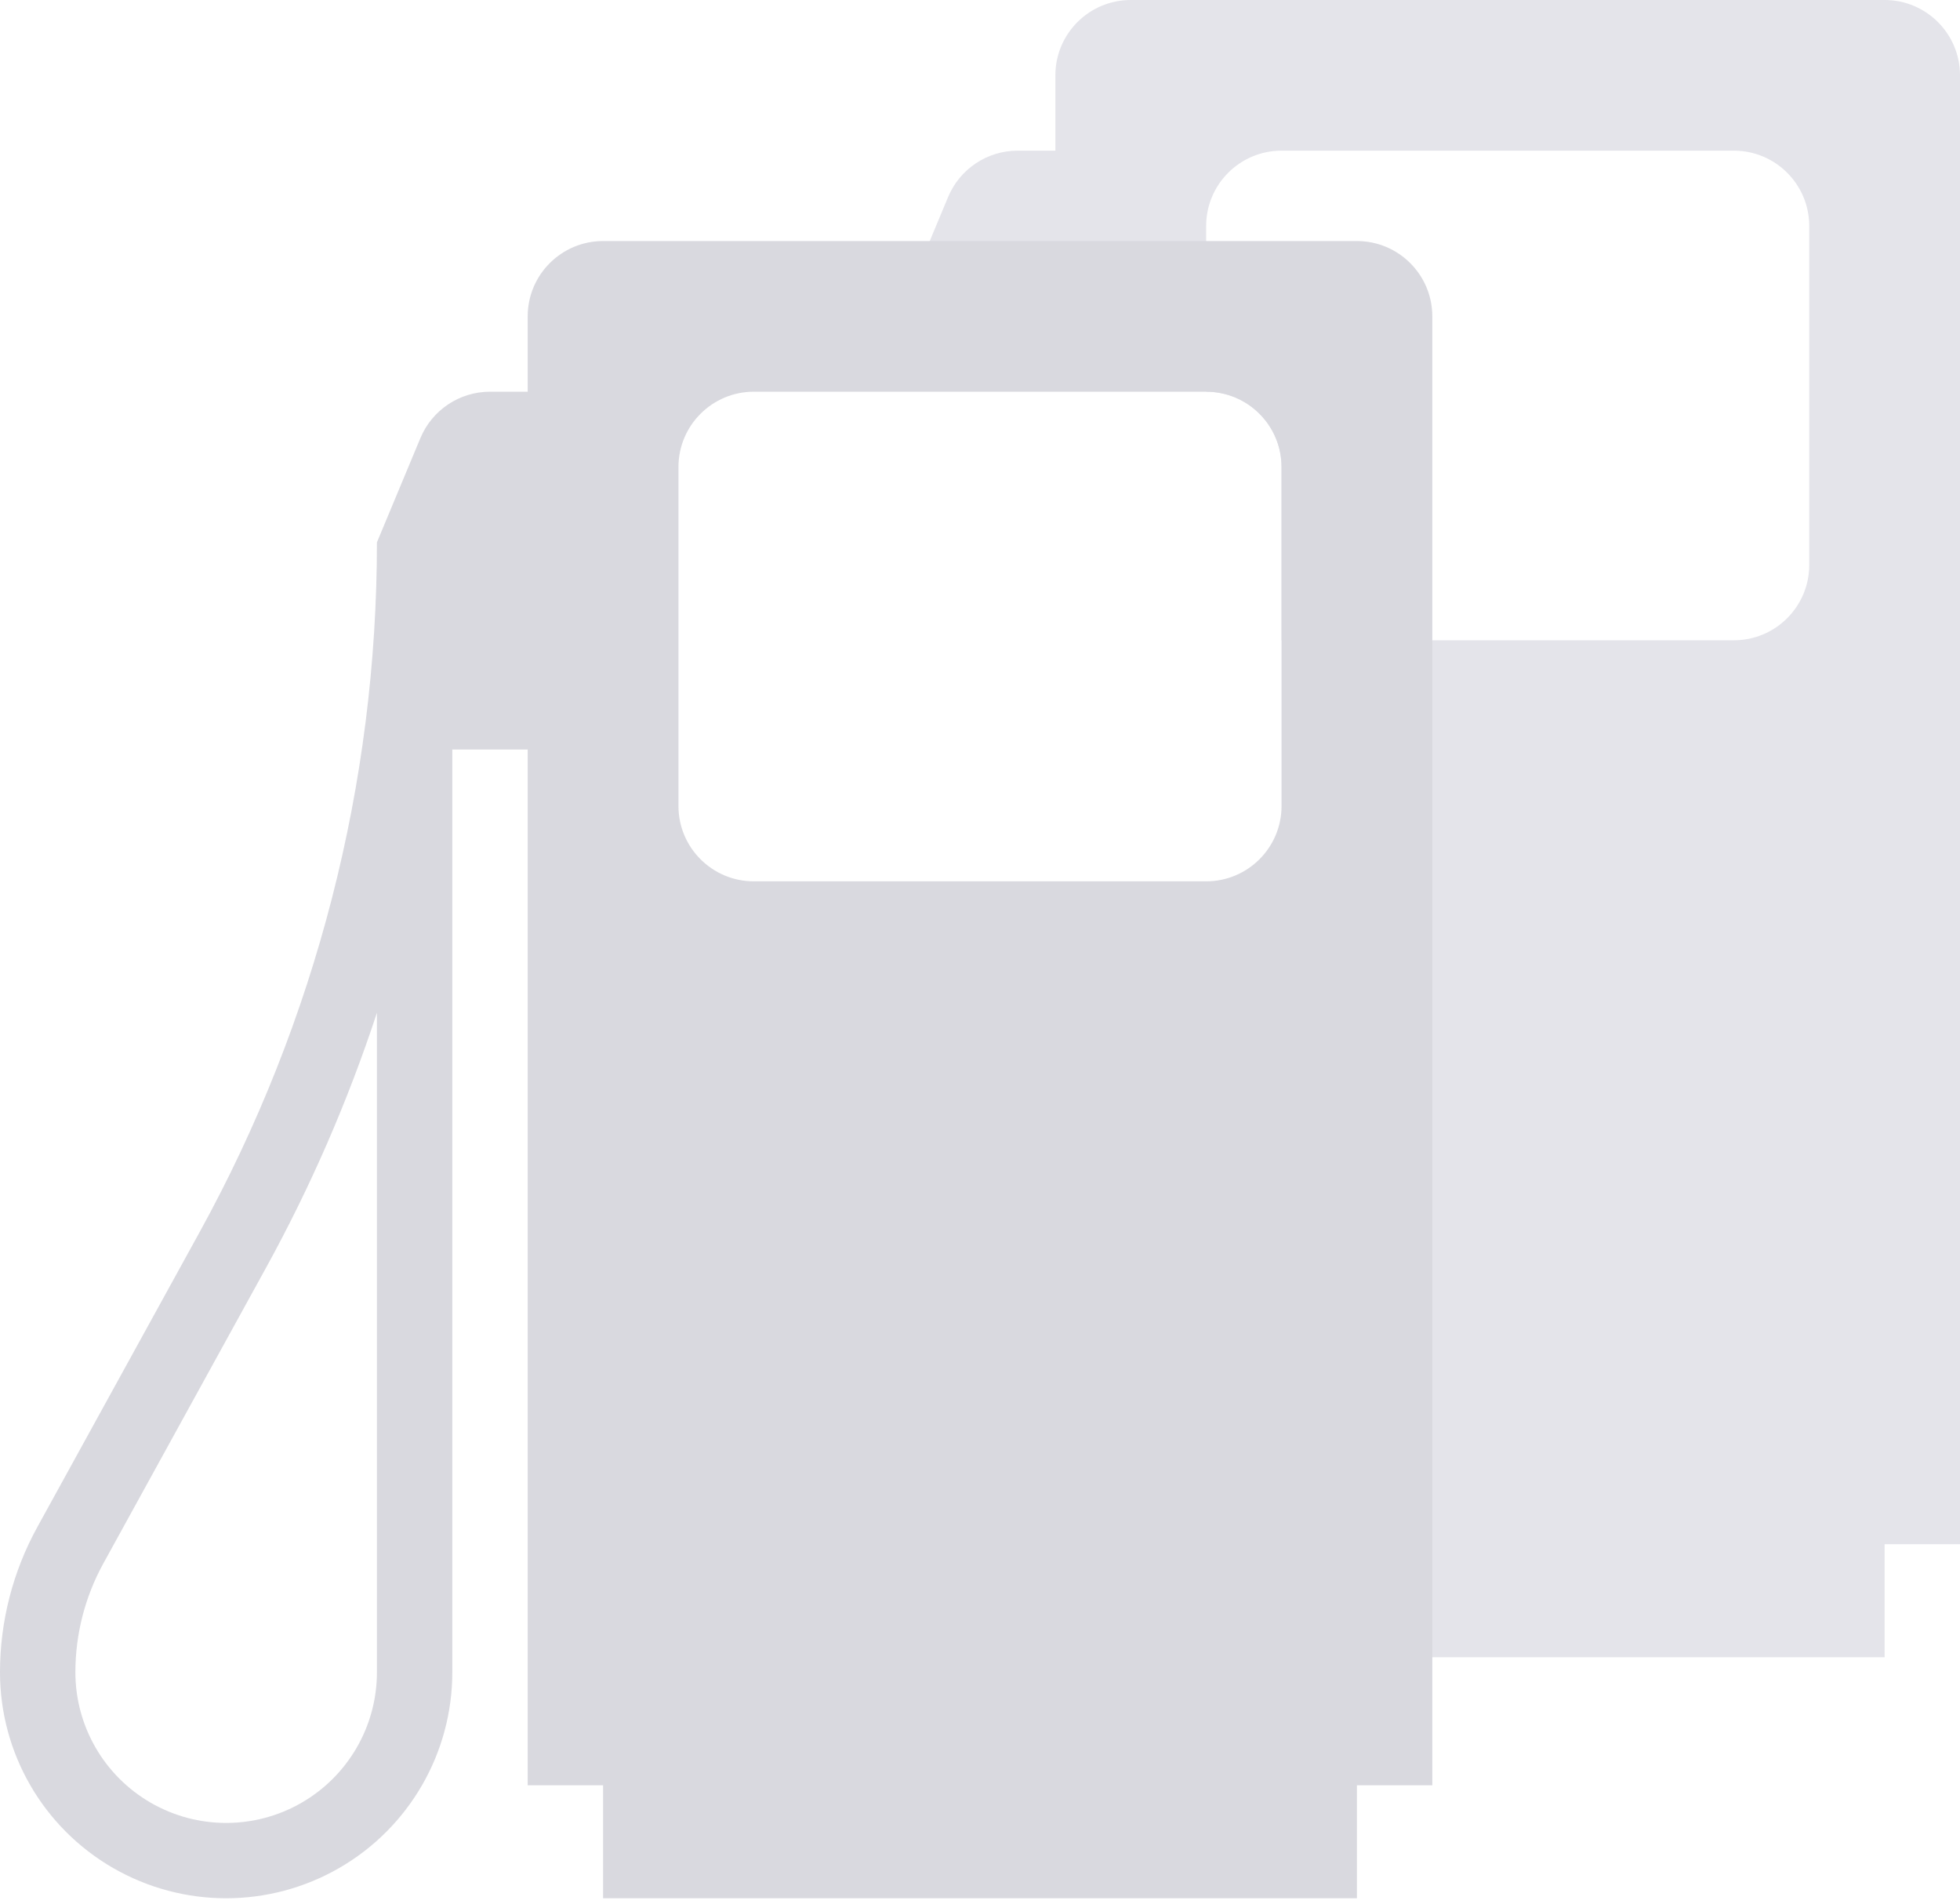 <?xml version="1.0" encoding="UTF-8"?>
<svg width="208px" height="202px" viewBox="0 0 208 202" version="1.1" xmlns="http://www.w3.org/2000/svg" xmlns:xlink="http://www.w3.org/1999/xlink">
    <title>Pumps</title>
    <g id="Page-1" stroke="none" stroke-width="1" fill="none" fill-rule="evenodd">
        <g id="Pumps">
            <path d="M200,175.827 L200,163.839 L208,163.839 L208,7.992 C208,3.578 204.418,0 200,0 L120,0 C115.582,0 112,3.578 112,7.992 L112,15.984 L108,15.984 C104.77,15.984 101.858,17.924 100.615,20.902 L96,31.969 C96,57.548 150.974,14.92 138.637,37.335 L138.637,118.09 C138.637,126.656 104.574,159.556 112,163.839 C119.426,168.122 131.212,122.373 138.637,118.09 C146.063,113.807 112,163.839 112,163.839 L120,163.839 L120,175.827 L200,175.827 Z M184,15.984 C188.418,15.984 192,19.562 192,23.976 L192,23.976 L192,59.941 C192,64.355 188.418,67.933 184,67.933 L184,67.933 L136,67.933 L136,67.933 L136,49.551 C136,45.137 132.418,41.559 128,41.559 L128,23.976 C128,19.562 131.582,15.984 136,15.984 L136,15.984 Z" id="Shape" fill="#E4E4EA"></path>
            <path d="M64,201.402 L144,201.402 L144,189.413 L152,189.413 L152,33.567 C152,29.153 148.418,25.575 144,25.575 L64,25.575 C59.582,25.575 56,29.153 56,33.567 L56,41.559 L52,41.559 C48.77,41.559 45.858,43.499 44.615,46.477 L40,57.543 C40,83.123 33.532,108.288 21.196,130.703 L3.959,162.023 C1.362,166.742 1.25055521e-13,172.04 0,177.425 L0,177.425 C-2.38742359e-13,185.991 4.574,193.906 12,198.189 C19.426,202.472 28.574,202.472 36,198.189 C43.426,193.906 48,185.991 48,177.425 L48,79.522 L56,79.522 L56,189.413 L64,189.413 L64,201.402 L64,201.402 Z M40,107.454 C36.915,116.832 32.967,125.904 28.206,134.554 L10.969,165.874 C9.021,169.413 8,173.386 8,177.425 C8,183.136 11.05,188.413 16,191.268 C20.95,194.123 27.05,194.123 32,191.268 C36.95,188.413 40,183.136 40,177.425 L40,107.454 L40,107.454 Z M80,93.508 L128,93.508 C132.418,93.508 136,89.93 136,85.516 L136,49.551 C136,45.137 132.418,41.559 128,41.559 L80,41.559 C75.582,41.559 72,45.137 72,49.551 L72,85.516 C72,89.93 75.582,93.508 80,93.508 L80,93.508 Z" id="Shape" fill="#D9D9DF"></path>
        </g>
    </g>
</svg>